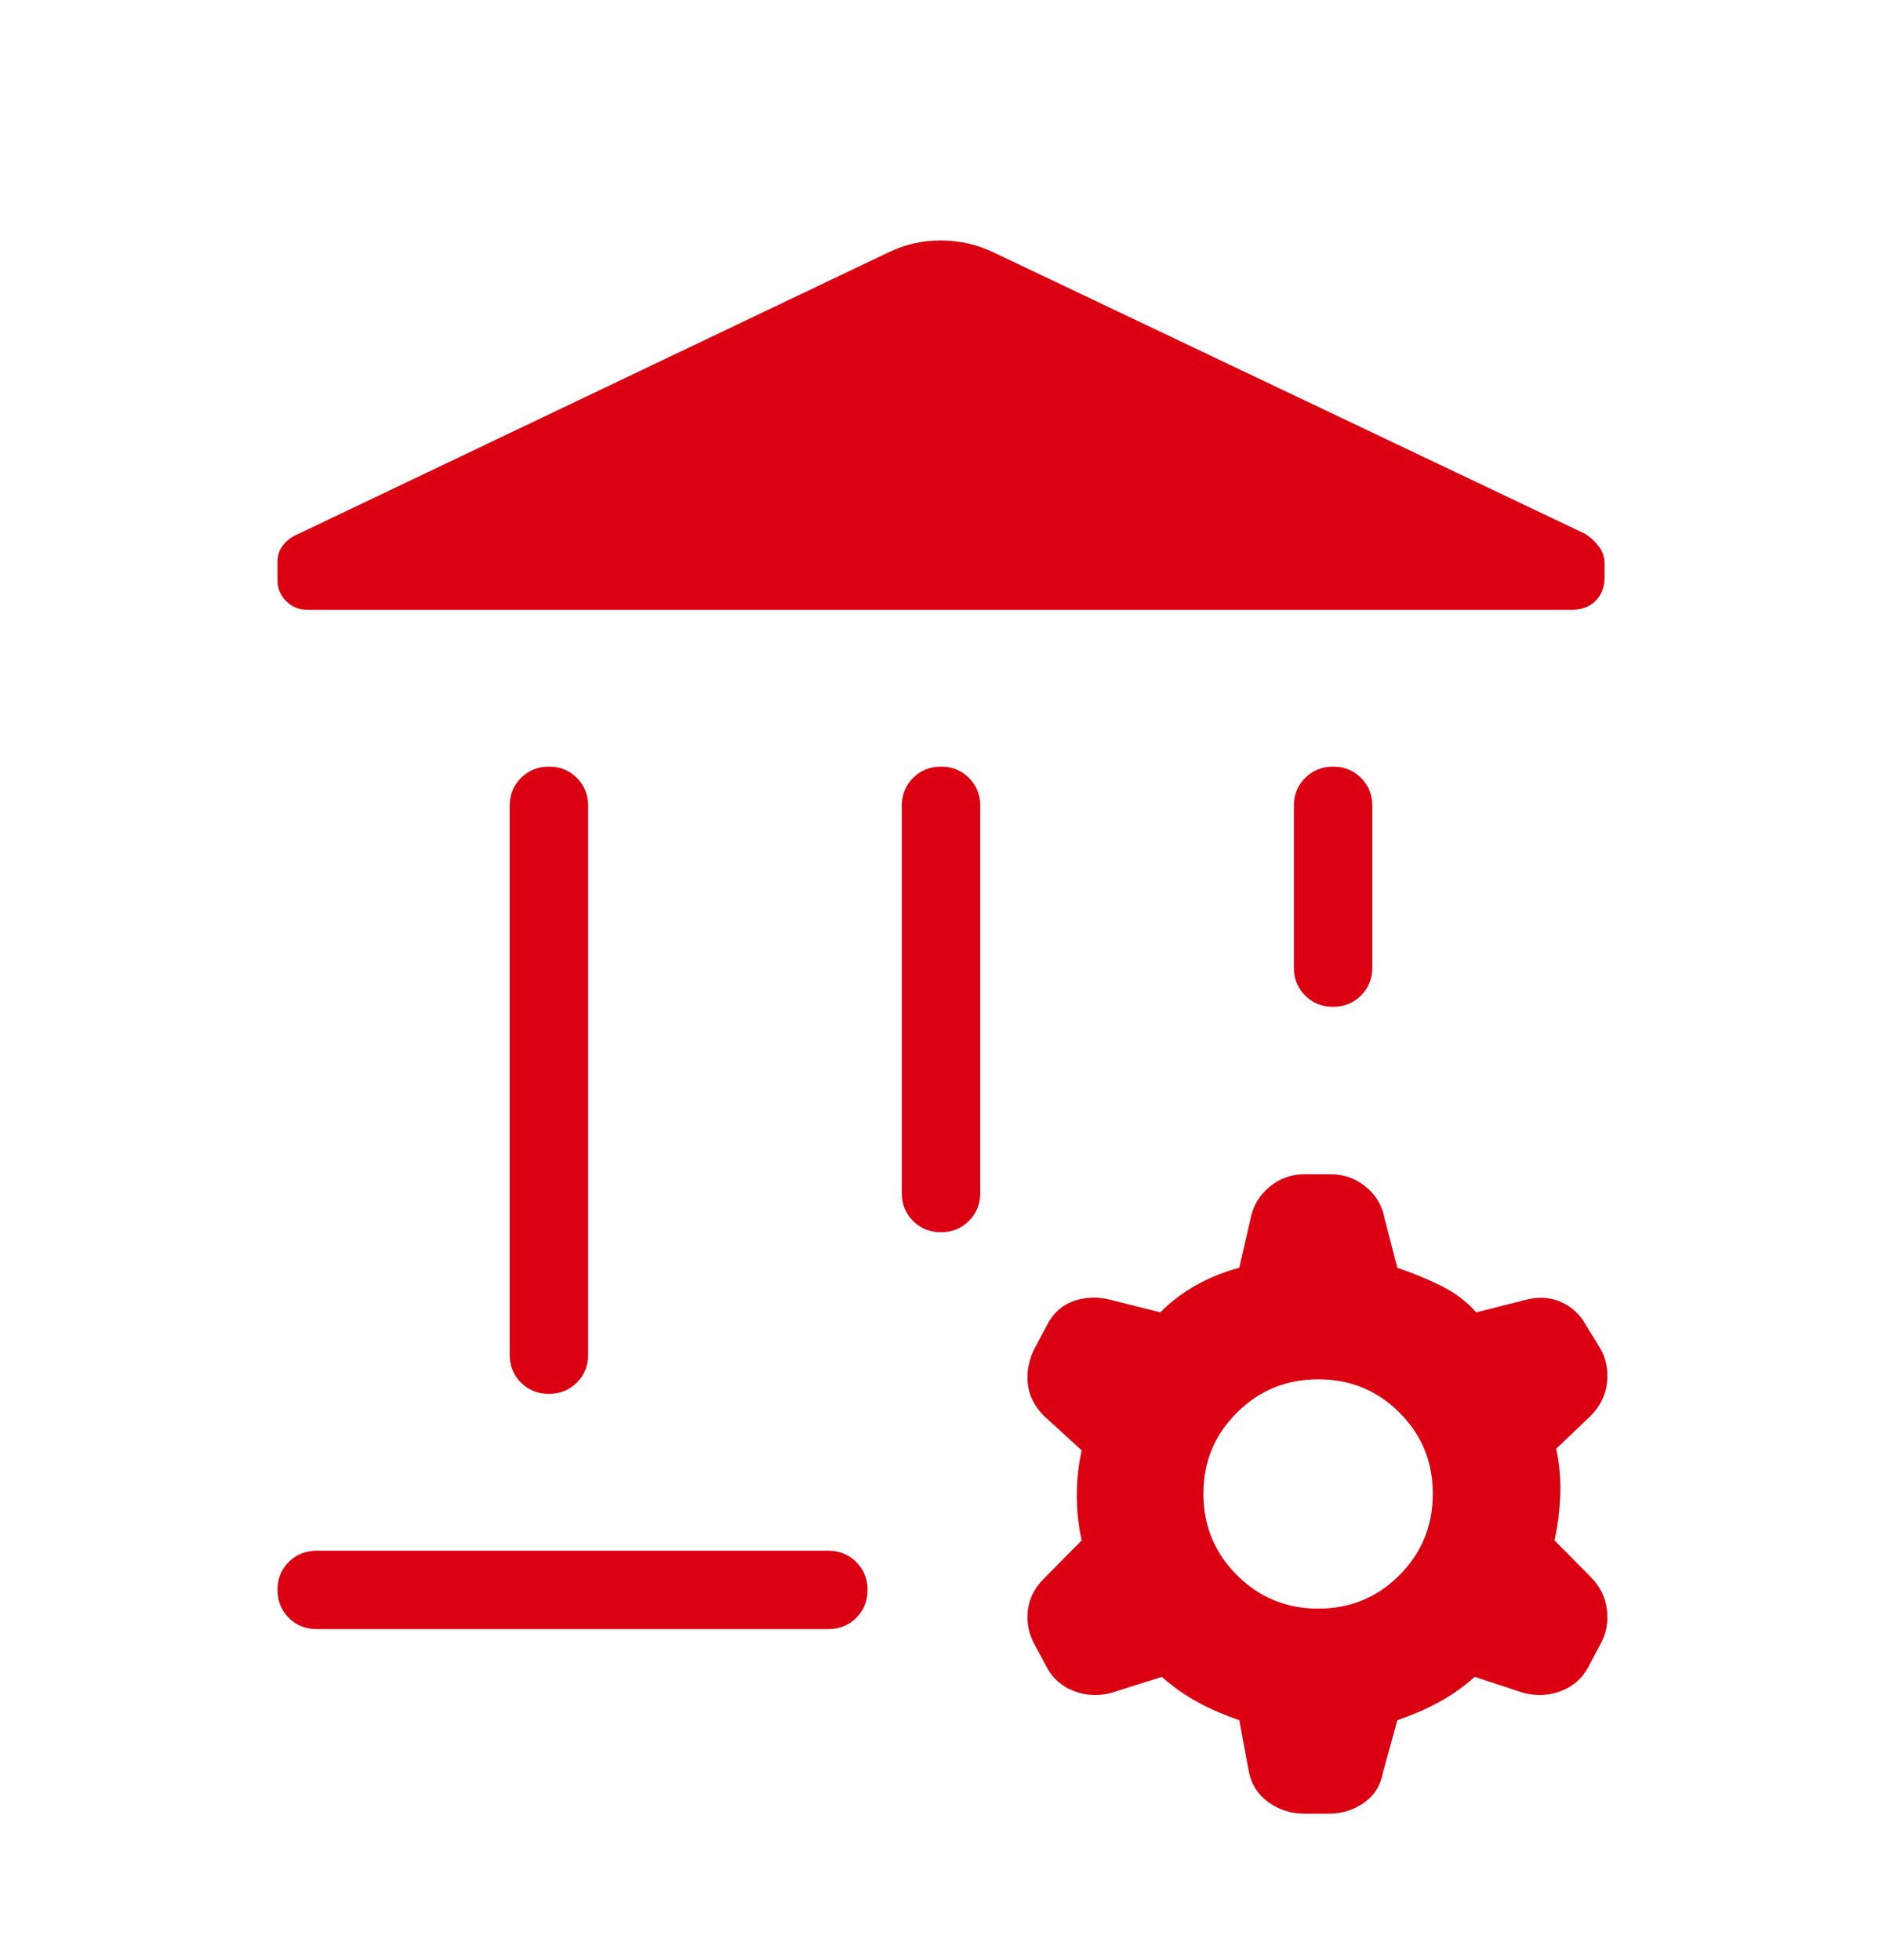 <svg width="24" height="25" viewBox="0 0 24 25" fill="none" xmlns="http://www.w3.org/2000/svg">
<g id="icon/filled/account_actions">
<mask id="mask0_1577_4516" style="mask-type:alpha" maskUnits="userSpaceOnUse" x="0" y="0" width="24" height="25">
<rect id="Bounding box" y="0.778" width="24" height="24" fill="#D9D9D9"/>
</mask>
<g mask="url(#mask0_1577_4516)">
<path id="account_balance" d="M6.5 17.278V10.278C6.5 10.136 6.548 10.018 6.644 9.922C6.74 9.826 6.859 9.778 7.001 9.778C7.143 9.778 7.261 9.826 7.357 9.922C7.452 10.018 7.5 10.136 7.5 10.278V17.278C7.5 17.42 7.452 17.539 7.356 17.634C7.26 17.73 7.141 17.778 6.999 17.778C6.858 17.778 6.739 17.73 6.643 17.634C6.548 17.539 6.5 17.42 6.5 17.278ZM11.5 15.216V10.278C11.5 10.136 11.548 10.018 11.644 9.922C11.74 9.826 11.859 9.778 12.001 9.778C12.143 9.778 12.261 9.826 12.357 9.922C12.452 10.018 12.5 10.136 12.5 10.278V15.216C12.5 15.357 12.452 15.476 12.356 15.572C12.26 15.668 12.141 15.716 11.999 15.716C11.858 15.716 11.739 15.668 11.643 15.572C11.548 15.476 11.5 15.357 11.5 15.216ZM4.039 20.778C3.897 20.778 3.778 20.73 3.682 20.634C3.586 20.538 3.539 20.419 3.539 20.277C3.539 20.136 3.586 20.017 3.682 19.922C3.778 19.826 3.897 19.778 4.039 19.778H10.563C10.704 19.778 10.823 19.826 10.919 19.922C11.015 20.018 11.063 20.137 11.063 20.279C11.063 20.421 11.015 20.539 10.919 20.635C10.823 20.73 10.704 20.778 10.563 20.778H4.039ZM16.5 12.341V10.278C16.5 10.136 16.548 10.018 16.644 9.922C16.74 9.826 16.859 9.778 17.001 9.778C17.143 9.778 17.261 9.826 17.357 9.922C17.452 10.018 17.5 10.136 17.5 10.278V12.341C17.5 12.482 17.452 12.601 17.356 12.697C17.26 12.793 17.141 12.841 17 12.841C16.858 12.841 16.739 12.793 16.643 12.697C16.548 12.601 16.5 12.482 16.5 12.341Z" fill="#DB0011"/>
<path id="account_balance_2" d="M20.039 7.778H3.919C3.814 7.778 3.724 7.741 3.65 7.668C3.576 7.594 3.539 7.505 3.539 7.4V7.169C3.539 7.092 3.558 7.026 3.597 6.97C3.636 6.915 3.687 6.87 3.75 6.836L11.312 3.228C11.528 3.12 11.756 3.067 11.998 3.067C12.239 3.067 12.469 3.12 12.689 3.228L20.219 6.811C20.287 6.856 20.345 6.91 20.392 6.974C20.438 7.038 20.462 7.111 20.462 7.193V7.36C20.462 7.486 20.424 7.587 20.347 7.664C20.271 7.74 20.168 7.778 20.039 7.778Z" fill="#DB0011"/>
<path id="credit_card_gear" d="M14.817 21.387L14.176 21.59C14.01 21.635 13.85 21.628 13.696 21.569C13.542 21.51 13.427 21.41 13.351 21.268L13.195 20.978C13.119 20.839 13.09 20.694 13.107 20.542C13.124 20.39 13.193 20.253 13.314 20.132L13.794 19.647C13.753 19.462 13.732 19.271 13.732 19.073C13.732 18.874 13.753 18.683 13.794 18.498L13.314 18.06C13.193 17.939 13.124 17.802 13.107 17.65C13.09 17.498 13.119 17.346 13.195 17.194L13.351 16.903C13.427 16.751 13.541 16.648 13.693 16.594C13.845 16.541 14.005 16.536 14.171 16.581L14.797 16.738C14.939 16.595 15.097 16.477 15.269 16.383C15.441 16.289 15.62 16.218 15.804 16.169L15.945 15.553C15.976 15.387 16.057 15.249 16.186 15.14C16.316 15.032 16.464 14.977 16.63 14.977H16.972C17.138 14.977 17.286 15.03 17.416 15.136C17.546 15.241 17.626 15.377 17.657 15.543L17.819 16.169C18.003 16.232 18.185 16.306 18.364 16.393C18.544 16.48 18.698 16.595 18.826 16.738L19.447 16.581C19.613 16.536 19.766 16.544 19.904 16.605C20.042 16.665 20.149 16.765 20.226 16.903L20.402 17.189C20.482 17.327 20.512 17.477 20.493 17.637C20.474 17.798 20.404 17.939 20.283 18.06L19.845 18.478C19.886 18.662 19.904 18.857 19.897 19.062C19.89 19.268 19.865 19.462 19.824 19.647L20.283 20.111C20.404 20.232 20.474 20.373 20.493 20.534C20.512 20.695 20.482 20.844 20.402 20.983L20.251 21.268C20.175 21.41 20.059 21.51 19.904 21.569C19.748 21.628 19.588 21.635 19.422 21.59L18.806 21.387C18.663 21.515 18.509 21.624 18.343 21.713C18.178 21.802 18.003 21.877 17.819 21.94L17.636 22.608C17.605 22.774 17.524 22.902 17.393 22.994C17.261 23.086 17.113 23.132 16.947 23.132H16.63C16.46 23.132 16.308 23.082 16.173 22.984C16.038 22.885 15.955 22.753 15.924 22.587L15.804 21.94C15.62 21.877 15.445 21.802 15.28 21.713C15.114 21.624 14.96 21.515 14.817 21.387ZM16.811 20.517C17.218 20.517 17.563 20.375 17.847 20.09C18.13 19.805 18.272 19.459 18.272 19.052C18.272 18.645 18.13 18.3 17.847 18.017C17.563 17.733 17.218 17.592 16.811 17.592C16.405 17.592 16.059 17.733 15.774 18.017C15.489 18.3 15.346 18.645 15.346 19.052C15.346 19.459 15.489 19.805 15.774 20.09C16.059 20.375 16.405 20.517 16.811 20.517Z" fill="#DB0011"/>
</g>
</g>
</svg>
